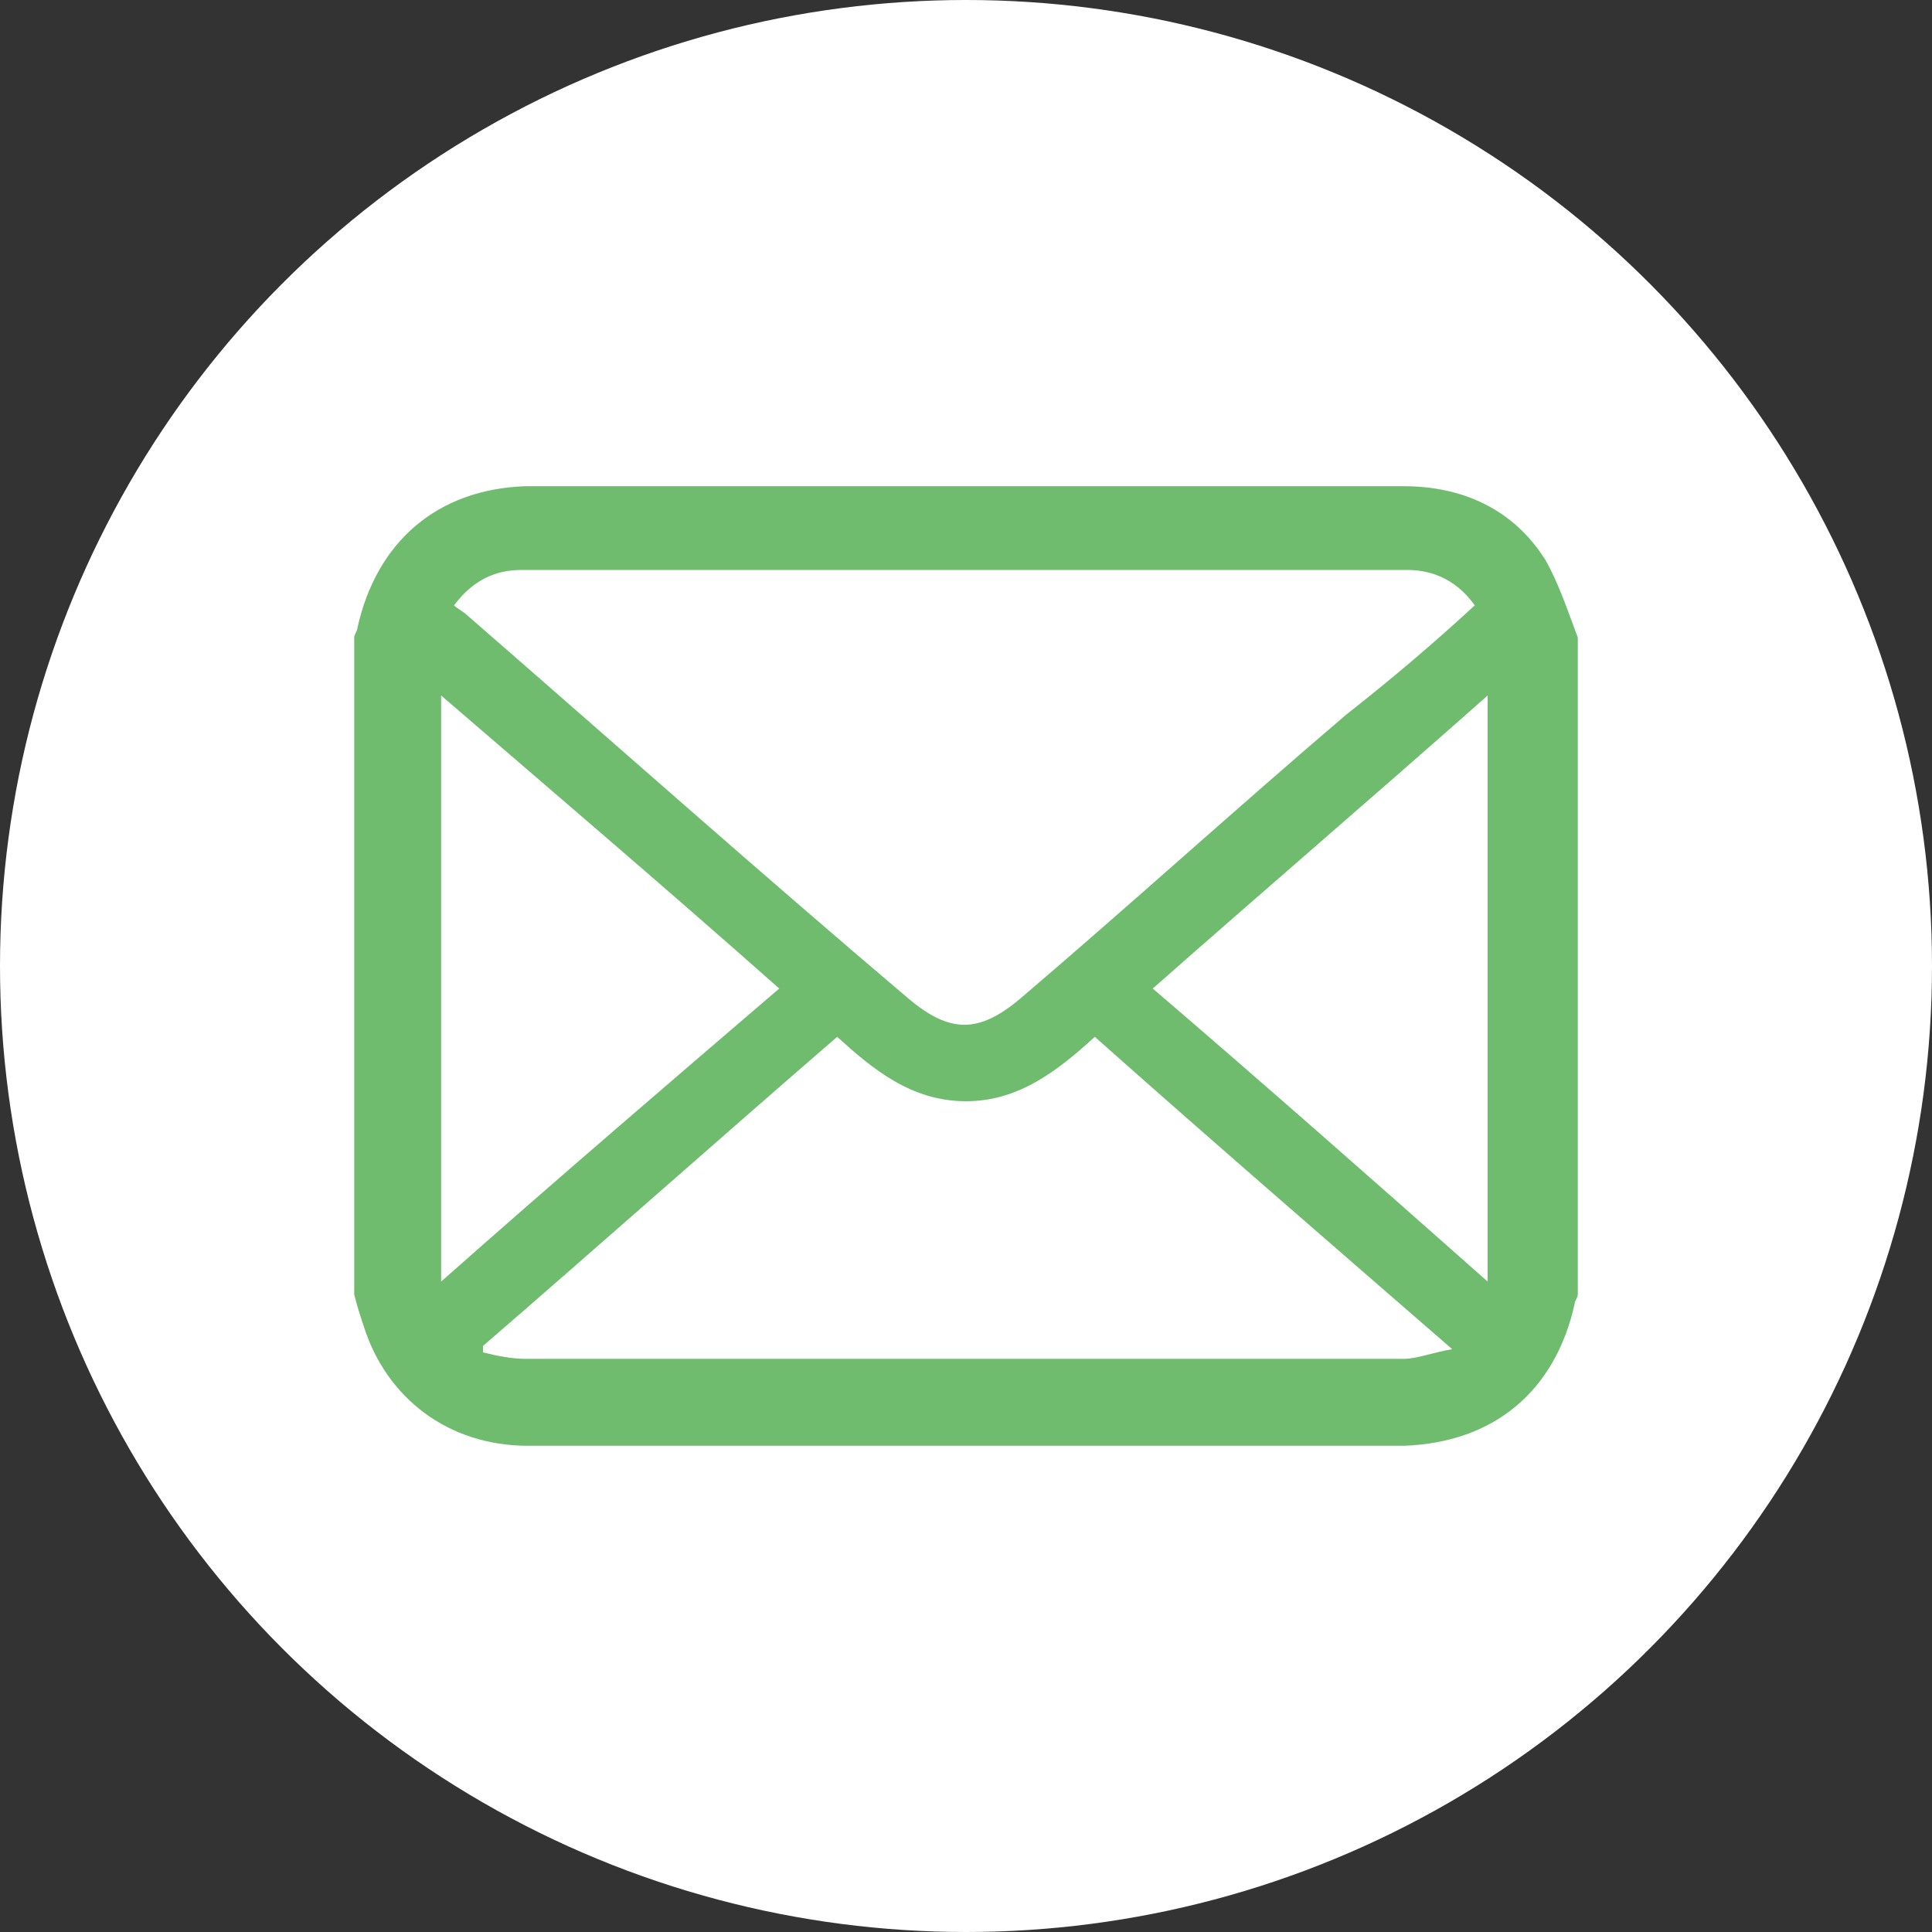 <?xml version="1.0" encoding="utf-8"?>
<!-- Generator: Adobe Illustrator 22.1.0, SVG Export Plug-In . SVG Version: 6.00 Build 0)  -->
<svg version="1.1" id="レイヤー_1" xmlns="http://www.w3.org/2000/svg" xmlns:xlink="http://www.w3.org/1999/xlink" x="0px"
	 y="0px" viewBox="0 0 60 60" style="enable-background:new 0 0 60 60;" xml:space="preserve">
<rect x="0" y="0" width="60" height="60" fill="#333333" stroke="none"/>
<style type="text/css">
	.st0{fill:#FFFFFF;}
	.st1{fill:#6FBC6F;}
</style>
<circle class="st0" cx="30" cy="30" r="30"/>
<g>
	<path class="st1" d="M49,19.8c0,6.8,0,13.6,0,20.4c0,0.1-0.1,0.2-0.1,0.3c-0.6,2.7-2.5,4.3-5.3,4.4c-9.1,0-18.1,0-27.2,0
		c-2.5,0-4.4-1.5-5.1-3.7c-0.1-0.3-0.2-0.6-0.3-1c0-6.8,0-13.6,0-20.4c0-0.1,0.1-0.2,0.1-0.3c0.6-2.7,2.5-4.3,5.2-4.4
		c9.1,0,18.2,0,27.3,0c1.8,0,3.4,0.7,4.4,2.3C48.4,18.1,48.7,19,49,19.8z M45.8,18.8c-0.5-0.7-1.2-1.1-2.1-1.1c-9.2,0-18.3,0-27.5,0
		c-0.8,0-1.5,0.3-2.1,1.1c0.1,0.1,0.3,0.2,0.4,0.3c4.6,4,9.1,8,13.7,11.9c1.3,1.1,2.2,1.1,3.5,0c3.4-2.9,6.7-5.9,10.1-8.8
		C43.2,21.1,44.5,20,45.8,18.8z M15,41.8c0,0.1,0,0.2,0,0.2c0.4,0.1,0.9,0.2,1.3,0.2c9.1,0,18.2,0,27.3,0c0.4,0,0.9-0.2,1.5-0.3
		c-3.8-3.3-7.5-6.5-11.1-9.7c-1.2,1.1-2.4,2-4,2c-1.7,0-2.9-1-4-2C22.3,35.4,18.7,38.6,15,41.8z M13.7,39.8c3.5-3.1,7-6.1,10.5-9.1
		c-3.5-3.1-6.9-6-10.5-9.1C13.7,27.7,13.7,33.6,13.7,39.8z M46.2,39.8c0-6.1,0-12.1,0-18.2c-3.5,3.1-7,6.1-10.4,9.1
		C39.3,33.7,42.7,36.7,46.2,39.8z"/>
</g>
</svg>
